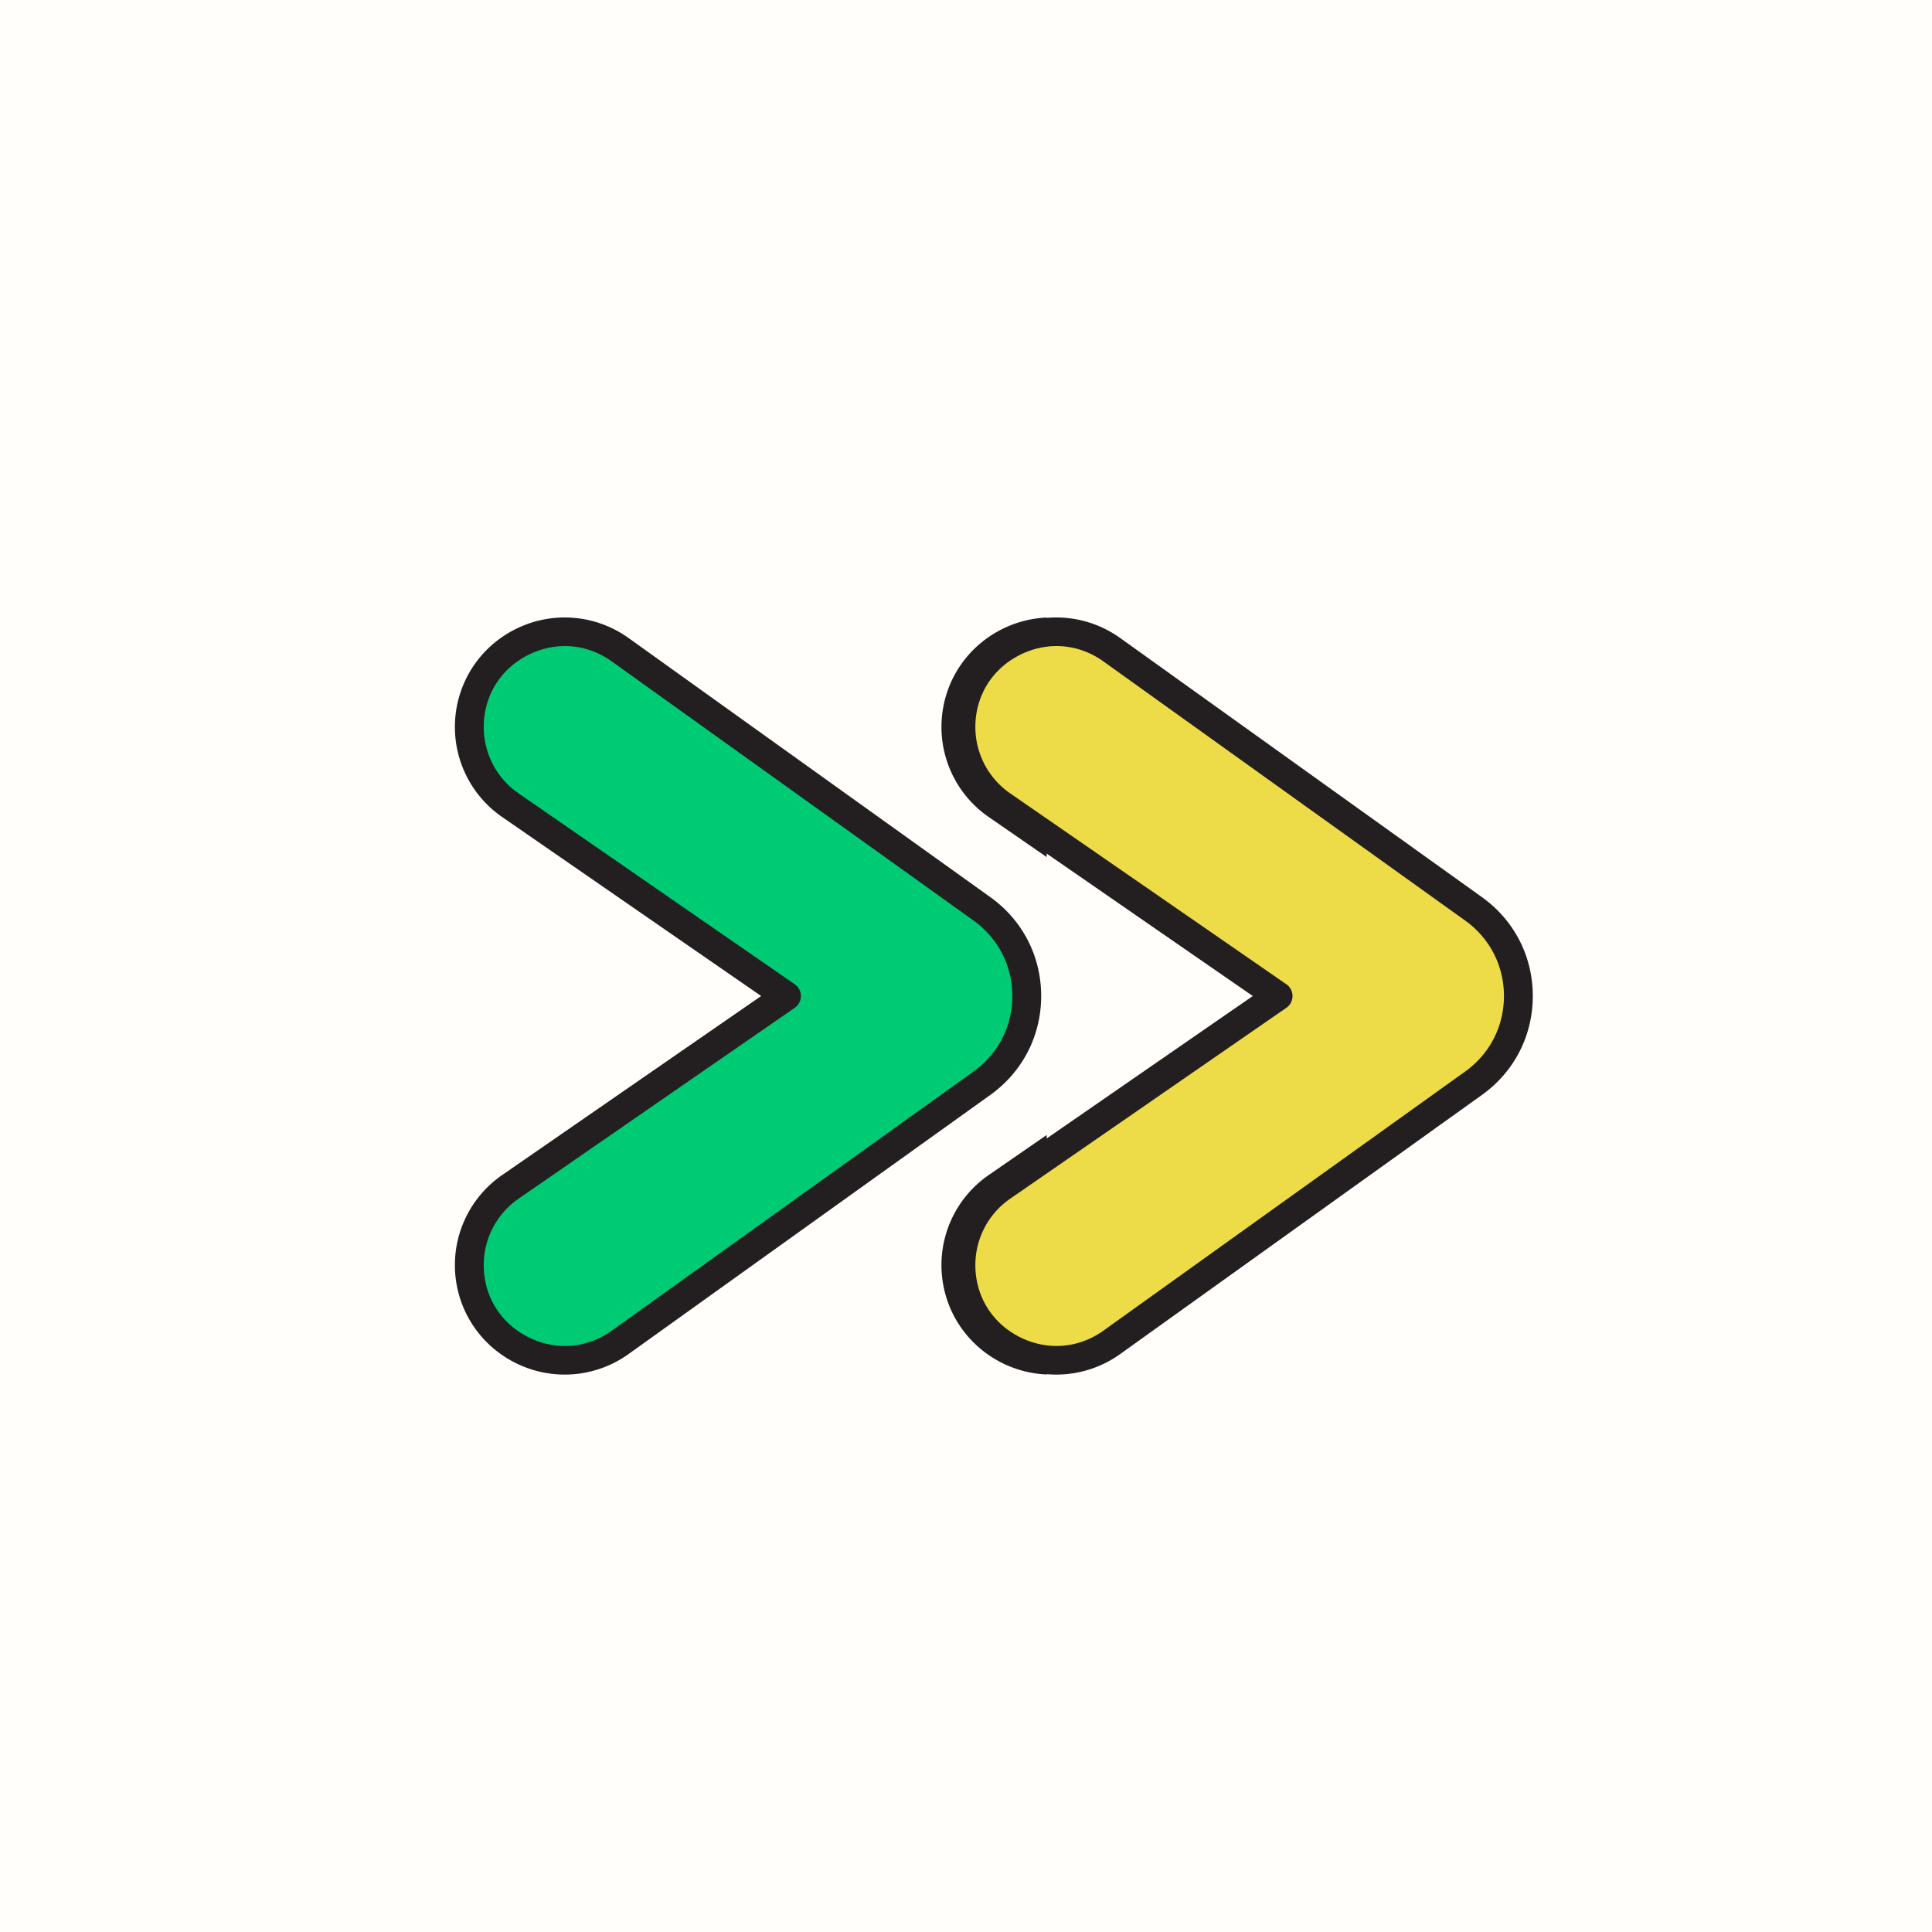<svg xmlns="http://www.w3.org/2000/svg" viewBox="150 300 500 30" width="300" height="300" version="1.0">
		<defs>
				<clipPath id="a">
						<path d="M271 228h149.879v190H271Zm0 0"/>
				</clipPath>
				<clipPath id="b">
						<path d="M267.652 224H420.88v197H267.652Zm0 0"/>
				</clipPath>
				<clipPath id="c">
						<path d="M398 228h152.707v190H398Zm0 0"/>
				</clipPath>
				<clipPath id="d">
						<path d="M394.887 224h155.82v197h-155.82Zm0 0"/>
				</clipPath>
				<clipPath id="e">
						<path d="M506.309 218.238h75.312v75.313H506.31Zm0 0"/>
				</clipPath>
				<clipPath id="f">
						<path d="M506.309 349.629h75.312v75.312H506.31Zm0 0"/>
				</clipPath>
		</defs>
		<path fill="#fff" d="M-81-81h972v972H-81z"/>
		<path fill="#fff" d="M-81-81h972v972H-81z"/>
		<path fill="#fffefa" d="M-81-81h972v972H-81z"/>
		<g clip-path="url(#a)">
				<path fill="#00cb75" d="m404.11 345.348-50.567 36.222-43.012 30.813c-16.328 11.691-39.074.055-39.074-19.992a24.59 24.59 0 0 1 10.621-20.227l71.465-49.394-71.465-49.387a24.603 24.603 0 0 1-10.621-20.23c0-20.048 22.746-31.684 39.074-19.989l43.012 30.809 50.566 36.222c15.48 11.09 15.48 34.063 0 45.153Zm125.921-45.153-50.566-36.222-43.012-30.809c-16.328-11.695-39.074-.059-39.074 19.988 0 8.07 3.969 15.63 10.621 20.23l71.465 49.391L408 372.164a24.59 24.59 0 0 0-10.621 20.227c0 20.05 22.746 31.687 39.074 19.992l43.012-30.813 50.566-36.218c15.48-11.094 15.48-34.067 0-45.157Zm0 0"/>
		</g>
		<g clip-path="url(#b)">
				<path fill="#231f20" d="M419.453 322.77c0-10.274-4.8-19.606-13.168-25.598l-93.578-67.031c-8.7-6.23-20.016-7.07-29.539-2.2-9.523 4.875-15.441 14.536-15.441 25.211a28.31 28.31 0 0 0 12.226 23.286l67.035 46.332-67.035 46.332a28.323 28.323 0 0 0-12.226 23.289c0 10.675 5.918 20.336 15.441 25.21a28.455 28.455 0 0 0 12.984 3.141 28.366 28.366 0 0 0 16.555-5.34l93.578-67.027c8.367-5.996 13.168-15.328 13.168-25.605Zm-17.523 19.558-93.578 67.031c-6.508 4.66-14.649 5.266-21.778 1.618-7.129-3.645-11.383-10.594-11.383-18.586 0-6.848 3.368-13.27 9.012-17.168l71.465-49.391a3.715 3.715 0 0 0 0-6.117l-71.465-49.395a20.866 20.866 0 0 1-9.012-17.168c0-7.992 4.254-14.937 11.383-18.586 3.09-1.582 6.367-2.363 9.617-2.363 4.258 0 8.473 1.34 12.16 3.984l93.579 67.032c6.39 4.578 10.058 11.703 10.058 19.554 0 7.848-3.668 14.977-10.058 19.555Zm130.277-45.156-93.578-67.031c-8.695-6.23-20.012-7.07-29.54-2.2-9.523 4.875-15.44 14.536-15.44 25.211a28.31 28.31 0 0 0 12.226 23.286l67.04 46.332-67.04 46.332a28.323 28.323 0 0 0-12.227 23.289c0 10.675 5.918 20.336 15.442 25.21a28.504 28.504 0 0 0 12.984 3.141 28.39 28.39 0 0 0 16.555-5.34l93.578-67.03c8.367-5.993 13.168-15.325 13.168-25.602 0-10.274-4.8-19.606-13.168-25.598Zm-4.355 45.156-93.579 67.031c-6.503 4.66-14.648 5.266-21.777 1.618-7.129-3.645-11.383-10.594-11.383-18.586 0-6.848 3.367-13.27 9.016-17.168l71.46-49.391a3.715 3.715 0 0 0 0-6.117l-71.46-49.395a20.87 20.87 0 0 1-9.016-17.168c0-7.992 4.254-14.937 11.383-18.586 3.086-1.578 6.367-2.359 9.617-2.359 4.258 0 8.473 1.34 12.16 3.98l93.579 67.032c6.39 4.578 10.058 11.707 10.058 19.554 0 7.848-3.664 14.977-10.058 19.555Zm0 0"/>
		</g>
		<g clip-path="url(#c)">
				<path fill="#eddc48" d="m531.34 345.348-50.567 36.222-43.011 30.813c-16.328 11.691-39.075.055-39.075-19.992a24.6 24.6 0 0 1 10.622-20.227l71.464-49.394-71.464-49.387a24.613 24.613 0 0 1-10.622-20.23c0-20.048 22.747-31.684 39.075-19.989l43.011 30.809 50.567 36.222c15.484 11.09 15.484 34.063 0 45.153Zm125.922-45.153-50.567-36.222-43.011-30.809c-16.329-11.695-39.075-.059-39.075 19.988 0 8.07 3.973 15.63 10.621 20.23l71.465 49.391-71.465 49.391a24.59 24.59 0 0 0-10.62 20.227c0 20.05 22.745 31.687 39.074 19.992l43.011-30.813 50.567-36.218c15.484-11.094 15.484-34.067 0-45.157Zm0 0"/>
		</g>
		<g clip-path="url(#d)">
				<path fill="#231f20" d="M546.684 322.77c0-10.274-4.801-19.606-13.168-25.598l-93.578-67.031c-8.7-6.23-20.016-7.07-29.54-2.2-9.523 4.875-15.441 14.536-15.441 25.211a28.31 28.31 0 0 0 12.227 23.286l67.039 46.332-67.04 46.332a28.323 28.323 0 0 0-12.226 23.289c0 10.675 5.918 20.336 15.441 25.21a28.455 28.455 0 0 0 12.985 3.141 28.366 28.366 0 0 0 16.555-5.34l93.578-67.027c8.367-5.996 13.168-15.328 13.168-25.605Zm-17.524 19.558-93.578 67.031c-6.508 4.66-14.648 5.266-21.777 1.618-7.13-3.645-11.383-10.594-11.383-18.586 0-6.848 3.367-13.27 9.015-17.168l71.461-49.391a3.715 3.715 0 0 0 0-6.117l-71.46-49.395a20.86 20.86 0 0 1-9.016-17.168c0-7.992 4.254-14.937 11.383-18.586 3.09-1.582 6.367-2.363 9.62-2.363 4.255 0 8.47 1.34 12.157 3.984l93.578 67.032c6.395 4.578 10.059 11.703 10.059 19.554 0 7.848-3.664 14.977-10.059 19.555Zm130.278-45.156-93.579-67.031c-8.691-6.23-20.011-7.07-29.539-2.2-9.523 4.875-15.441 14.536-15.441 25.211a28.31 28.31 0 0 0 12.226 23.286l67.04 46.332-67.04 46.332a28.323 28.323 0 0 0-12.226 23.289c0 10.675 5.918 20.336 15.441 25.21a28.504 28.504 0 0 0 12.985 3.141c5.824 0 11.613-1.8 16.554-5.34l93.578-67.03c8.368-5.993 13.168-15.325 13.168-25.602 0-10.274-4.8-19.606-13.168-25.598Zm-4.356 45.156-93.578 67.031c-6.504 4.66-14.649 5.266-21.777 1.618-7.13-3.645-11.383-10.594-11.383-18.586 0-6.848 3.367-13.27 9.015-17.168l71.461-49.391a3.715 3.715 0 0 0 0-6.117l-71.46-49.395a20.87 20.87 0 0 1-9.016-17.168c0-7.992 4.254-14.937 11.383-18.586 3.09-1.578 6.367-2.359 9.617-2.359 4.258 0 8.472 1.34 12.16 3.98l93.578 67.032c6.39 4.578 10.059 11.707 10.059 19.554 0 7.848-3.664 14.977-10.059 19.555Zm0 0"/>
		</g>
		<g clip-path="url(#e)">
				<path fill="#fffefa" d="M581.621 255.895a37.527 37.527 0 0 1-2.867 14.41 37.15 37.15 0 0 1-3.48 6.508 37.425 37.425 0 0 1-7.418 8.188 37.885 37.885 0 0 1-2.97 2.202 38.22 38.22 0 0 1-6.511 3.48c-1.14.473-2.297.887-3.48 1.243-1.18.36-2.375.66-3.582.898a37.33 37.33 0 0 1-3.657.543 37.551 37.551 0 0 1-3.691.184 37.59 37.59 0 0 1-3.692-.184 37.33 37.33 0 0 1-3.656-.543 36.653 36.653 0 0 1-3.582-.898 36.884 36.884 0 0 1-6.82-2.824 38.22 38.22 0 0 1-3.172-1.899 37.821 37.821 0 0 1-2.965-2.203 37.425 37.425 0 0 1-2.738-2.48 37.478 37.478 0 0 1-6.586-8.875 39.44 39.44 0 0 1-1.578-3.34 37.826 37.826 0 0 1-1.246-3.48 38.798 38.798 0 0 1-.899-3.587 36.973 36.973 0 0 1-.539-3.656 37.532 37.532 0 0 1-.183-3.687c0-1.235.062-2.465.183-3.692a37.145 37.145 0 0 1 1.438-7.242c.36-1.18.773-2.34 1.246-3.477a37.151 37.151 0 0 1 3.48-6.512 37.12 37.12 0 0 1 4.684-5.706c.87-.871 1.785-1.7 2.738-2.48a37.821 37.821 0 0 1 2.965-2.204 38.221 38.221 0 0 1 6.512-3.48 38.015 38.015 0 0 1 7.062-2.141 37.33 37.33 0 0 1 7.348-.723 37.548 37.548 0 0 1 10.93 1.621 37.26 37.26 0 0 1 6.82 2.824 38.221 38.221 0 0 1 3.172 1.899 37.885 37.885 0 0 1 5.707 4.684 37.425 37.425 0 0 1 4.68 5.707 37.15 37.15 0 0 1 3.48 6.511 37.554 37.554 0 0 1 2.867 14.41Zm0 0"/>
		</g>
		<g clip-path="url(#f)">
				<path fill="#fffefa" d="M581.621 387.285a37.548 37.548 0 0 1-2.867 14.41 37.227 37.227 0 0 1-3.48 6.512 37.837 37.837 0 0 1-2.2 2.969 38.249 38.249 0 0 1-2.48 2.738 37.837 37.837 0 0 1-12.219 8.16 37.629 37.629 0 0 1-28.82 0 37.227 37.227 0 0 1-6.512-3.48 37.773 37.773 0 0 1-8.188-7.418 37.837 37.837 0 0 1-5.68-9.48 37.629 37.629 0 0 1-2.144-7.063 37.318 37.318 0 0 1-.539-3.656 37.55 37.55 0 0 1-.183-3.692c0-1.234.062-2.465.183-3.691.117-1.227.301-2.446.54-3.656a38.45 38.45 0 0 1 .898-3.583 38.042 38.042 0 0 1 2.824-6.82 37.773 37.773 0 0 1 4.102-6.137 37.478 37.478 0 0 1 2.484-2.738 37.478 37.478 0 0 1 8.875-6.586 38.042 38.042 0 0 1 6.82-2.824 39.034 39.034 0 0 1 3.582-.898 38.625 38.625 0 0 1 3.656-.54 37.55 37.55 0 0 1 3.692-.183c1.234 0 2.465.062 3.691.183 1.227.122 2.446.301 3.657.54a37.63 37.63 0 0 1 10.402 3.723 37.837 37.837 0 0 1 6.14 4.102 37.425 37.425 0 0 1 5.219 5.223 37.773 37.773 0 0 1 4.102 6.135 38.042 38.042 0 0 1 2.824 6.82 37.806 37.806 0 0 1 1.441 7.239c.121 1.226.18 2.457.18 3.691Zm0 0"/>
		</g>
</svg>
